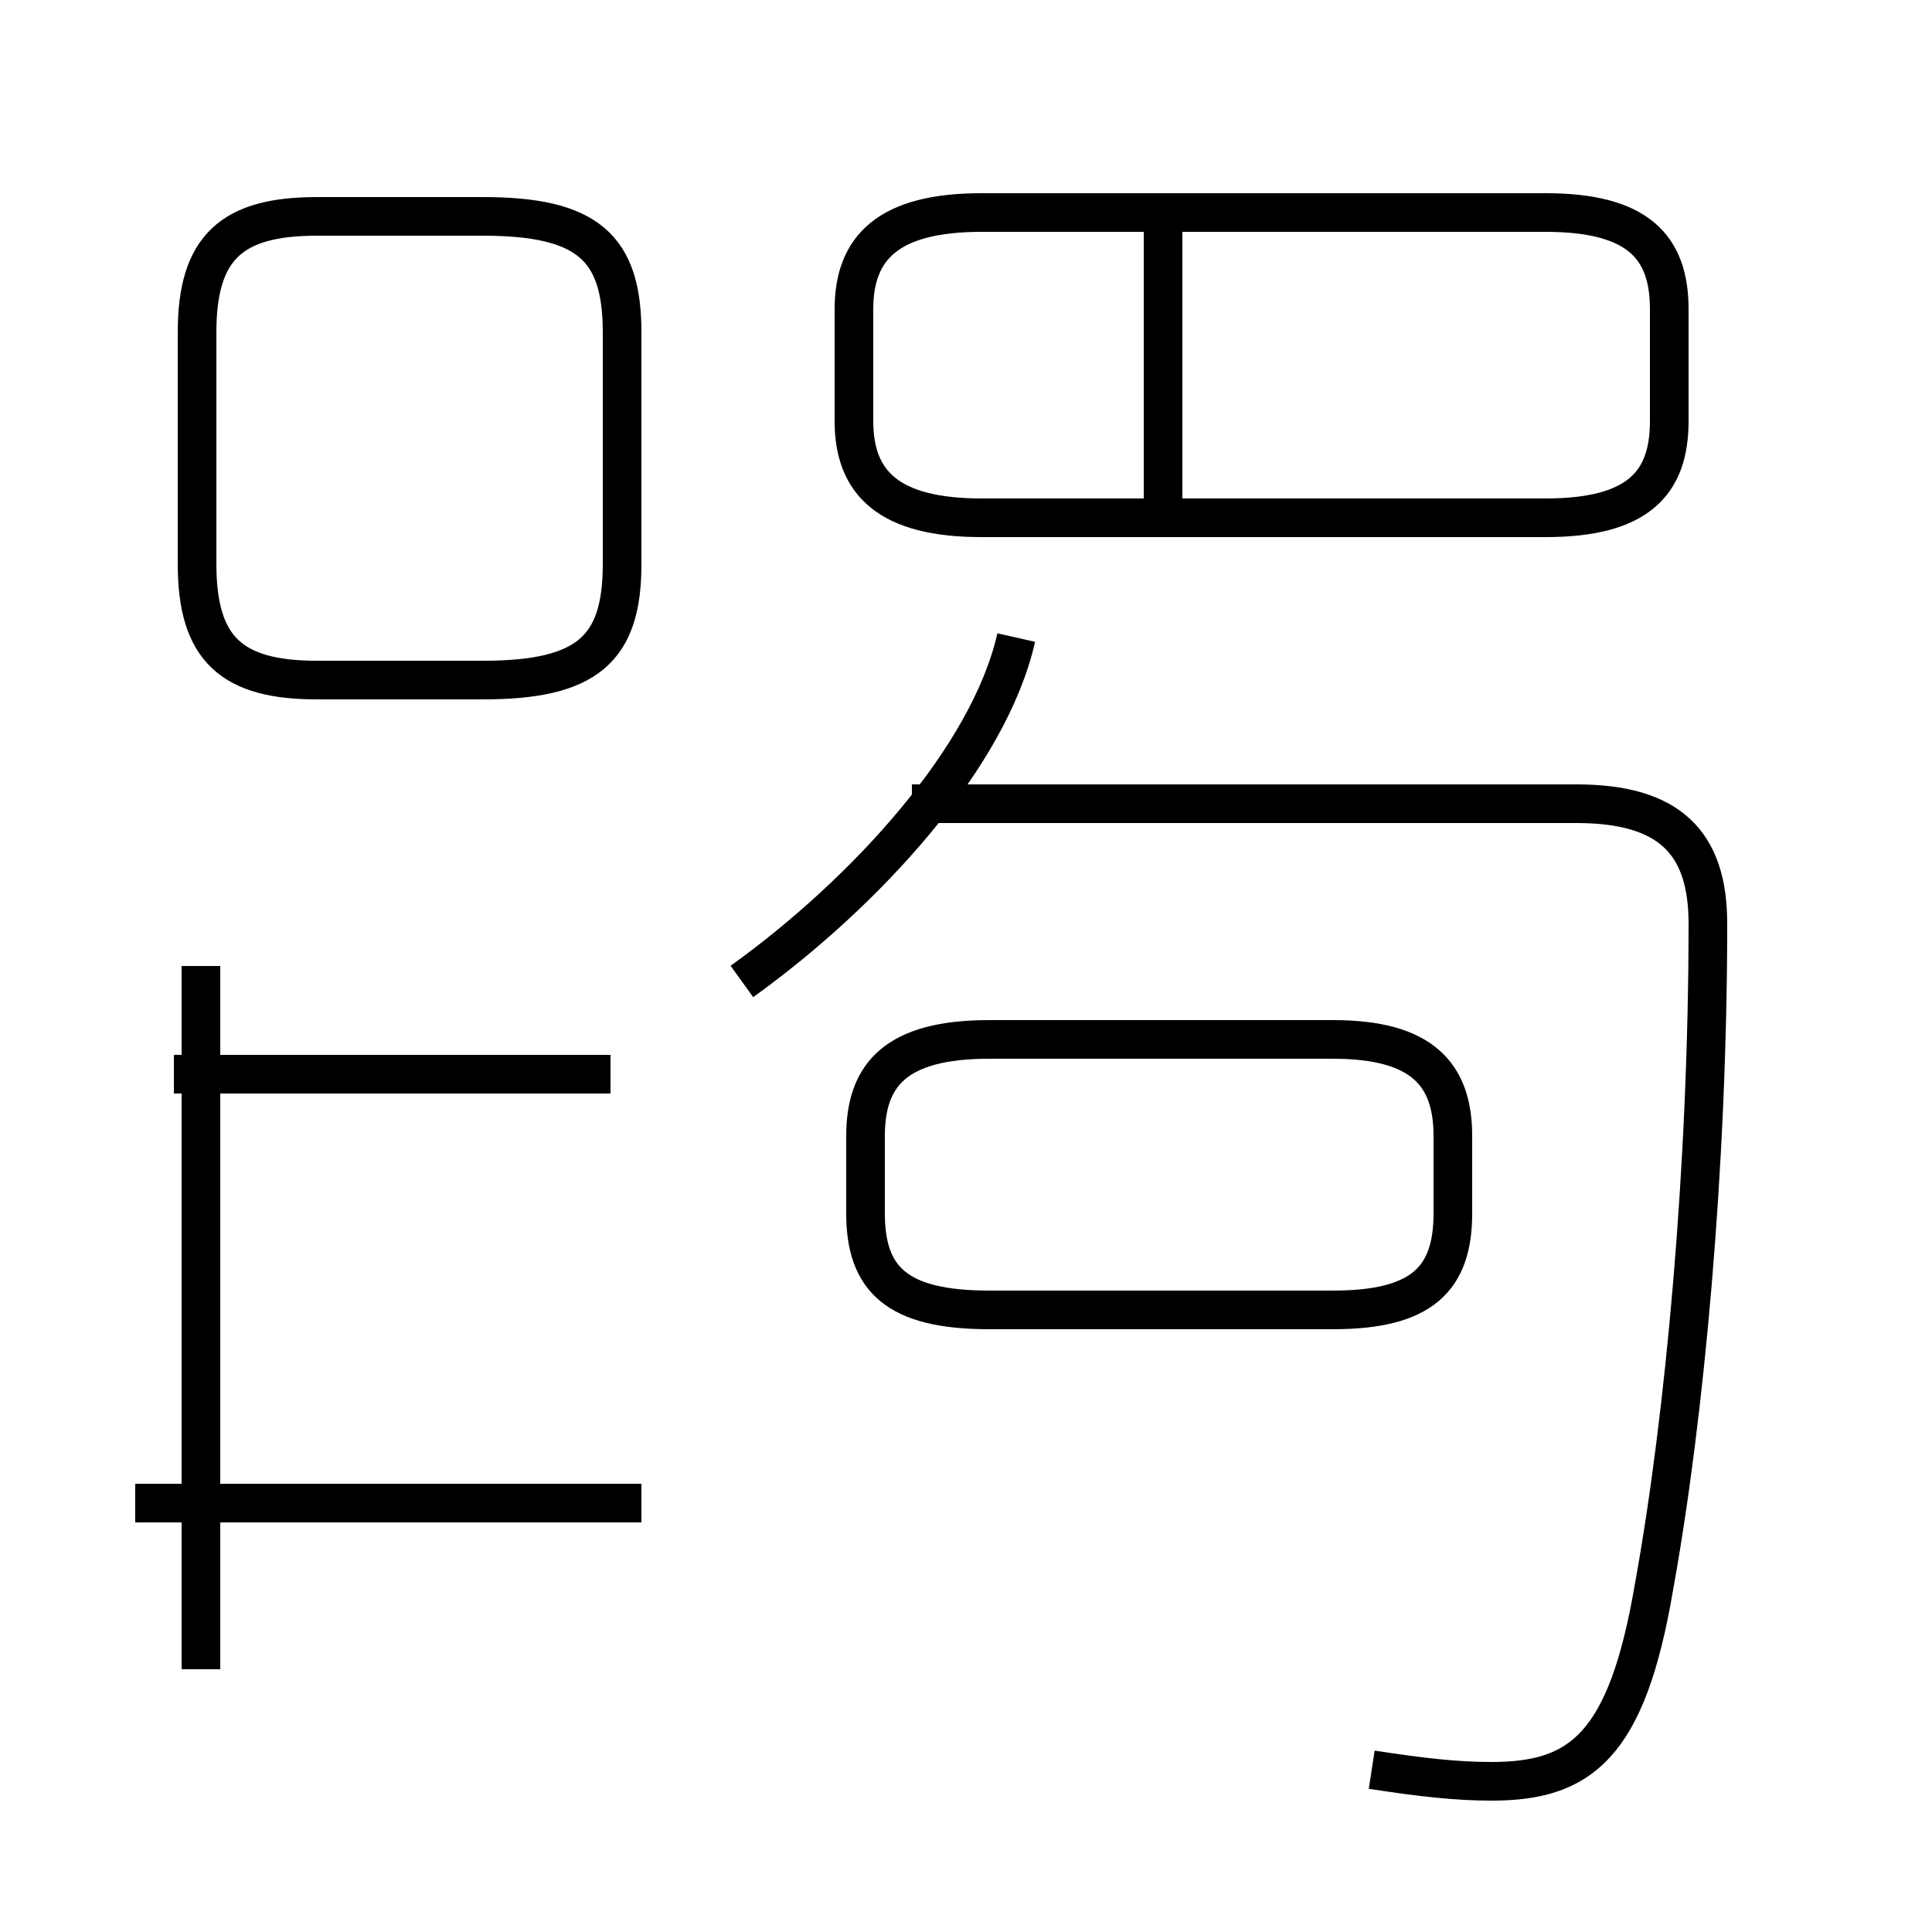 <?xml version='1.0' encoding='utf8'?>
<svg viewBox="0.0 -44.0 50.0 50.0" version="1.1" xmlns="http://www.w3.org/2000/svg">
<rect x="0.0" y="-44.0" width="50.0" height="50.0" fill="#808080" stroke="none"/>
<rect x="-1000" y="-1000" width="2000" height="2000" stroke="white" fill="white"/>
<g style="fill:none; stroke:#000000;  stroke-width:1">
<path d="M 5.2 19.0 L 5.2 0.8 M 15.8 16.2 L 4.5 16.2 M 16.6 5.1 L 3.5 5.1 M 16.1 29.4 L 16.1 35.4 C 16.1 37.6 15.2 38.4 12.5 38.4 L 8.2 38.4 C 6.0 38.4 5.1 37.6 5.1 35.4 L 5.1 29.4 C 5.1 27.2 6.0 26.4 8.2 26.4 L 12.5 26.4 C 15.2 26.4 16.1 27.2 16.1 29.4 Z M 19.2 18.6 C 22.4 20.9 25.6 24.4 26.3 27.5 M 35.5 -1.8 C 36.8 -2.0 37.7 -2.1 38.6 -2.1 C 40.9 -2.1 42.1 -1.2 42.8 2.9 C 43.6 7.3 44.2 13.8 44.2 20.1 C 44.2 22.2 43.2 23.2 40.8 23.2 L 23.6 23.2 M 25.6 10.1 L 34.5 10.1 C 36.8 10.1 37.6 10.9 37.6 12.6 L 37.6 14.6 C 37.6 16.2 36.8 17.1 34.5 17.1 L 25.6 17.1 C 23.2 17.1 22.4 16.2 22.4 14.6 L 22.4 12.6 C 22.4 10.9 23.2 10.1 25.6 10.1 Z M 30.1 30.6 L 30.1 38.5 M 25.4 30.6 L 40.0 30.6 C 42.4 30.6 43.2 31.5 43.2 33.1 L 43.2 36.0 C 43.2 37.6 42.4 38.5 40.0 38.5 L 25.4 38.5 C 23.0 38.5 22.1 37.6 22.1 36.0 L 22.1 33.1 C 22.1 31.5 23.0 30.6 25.4 30.6 Z" transform="scale(1, -1)" />
</g>
</svg>